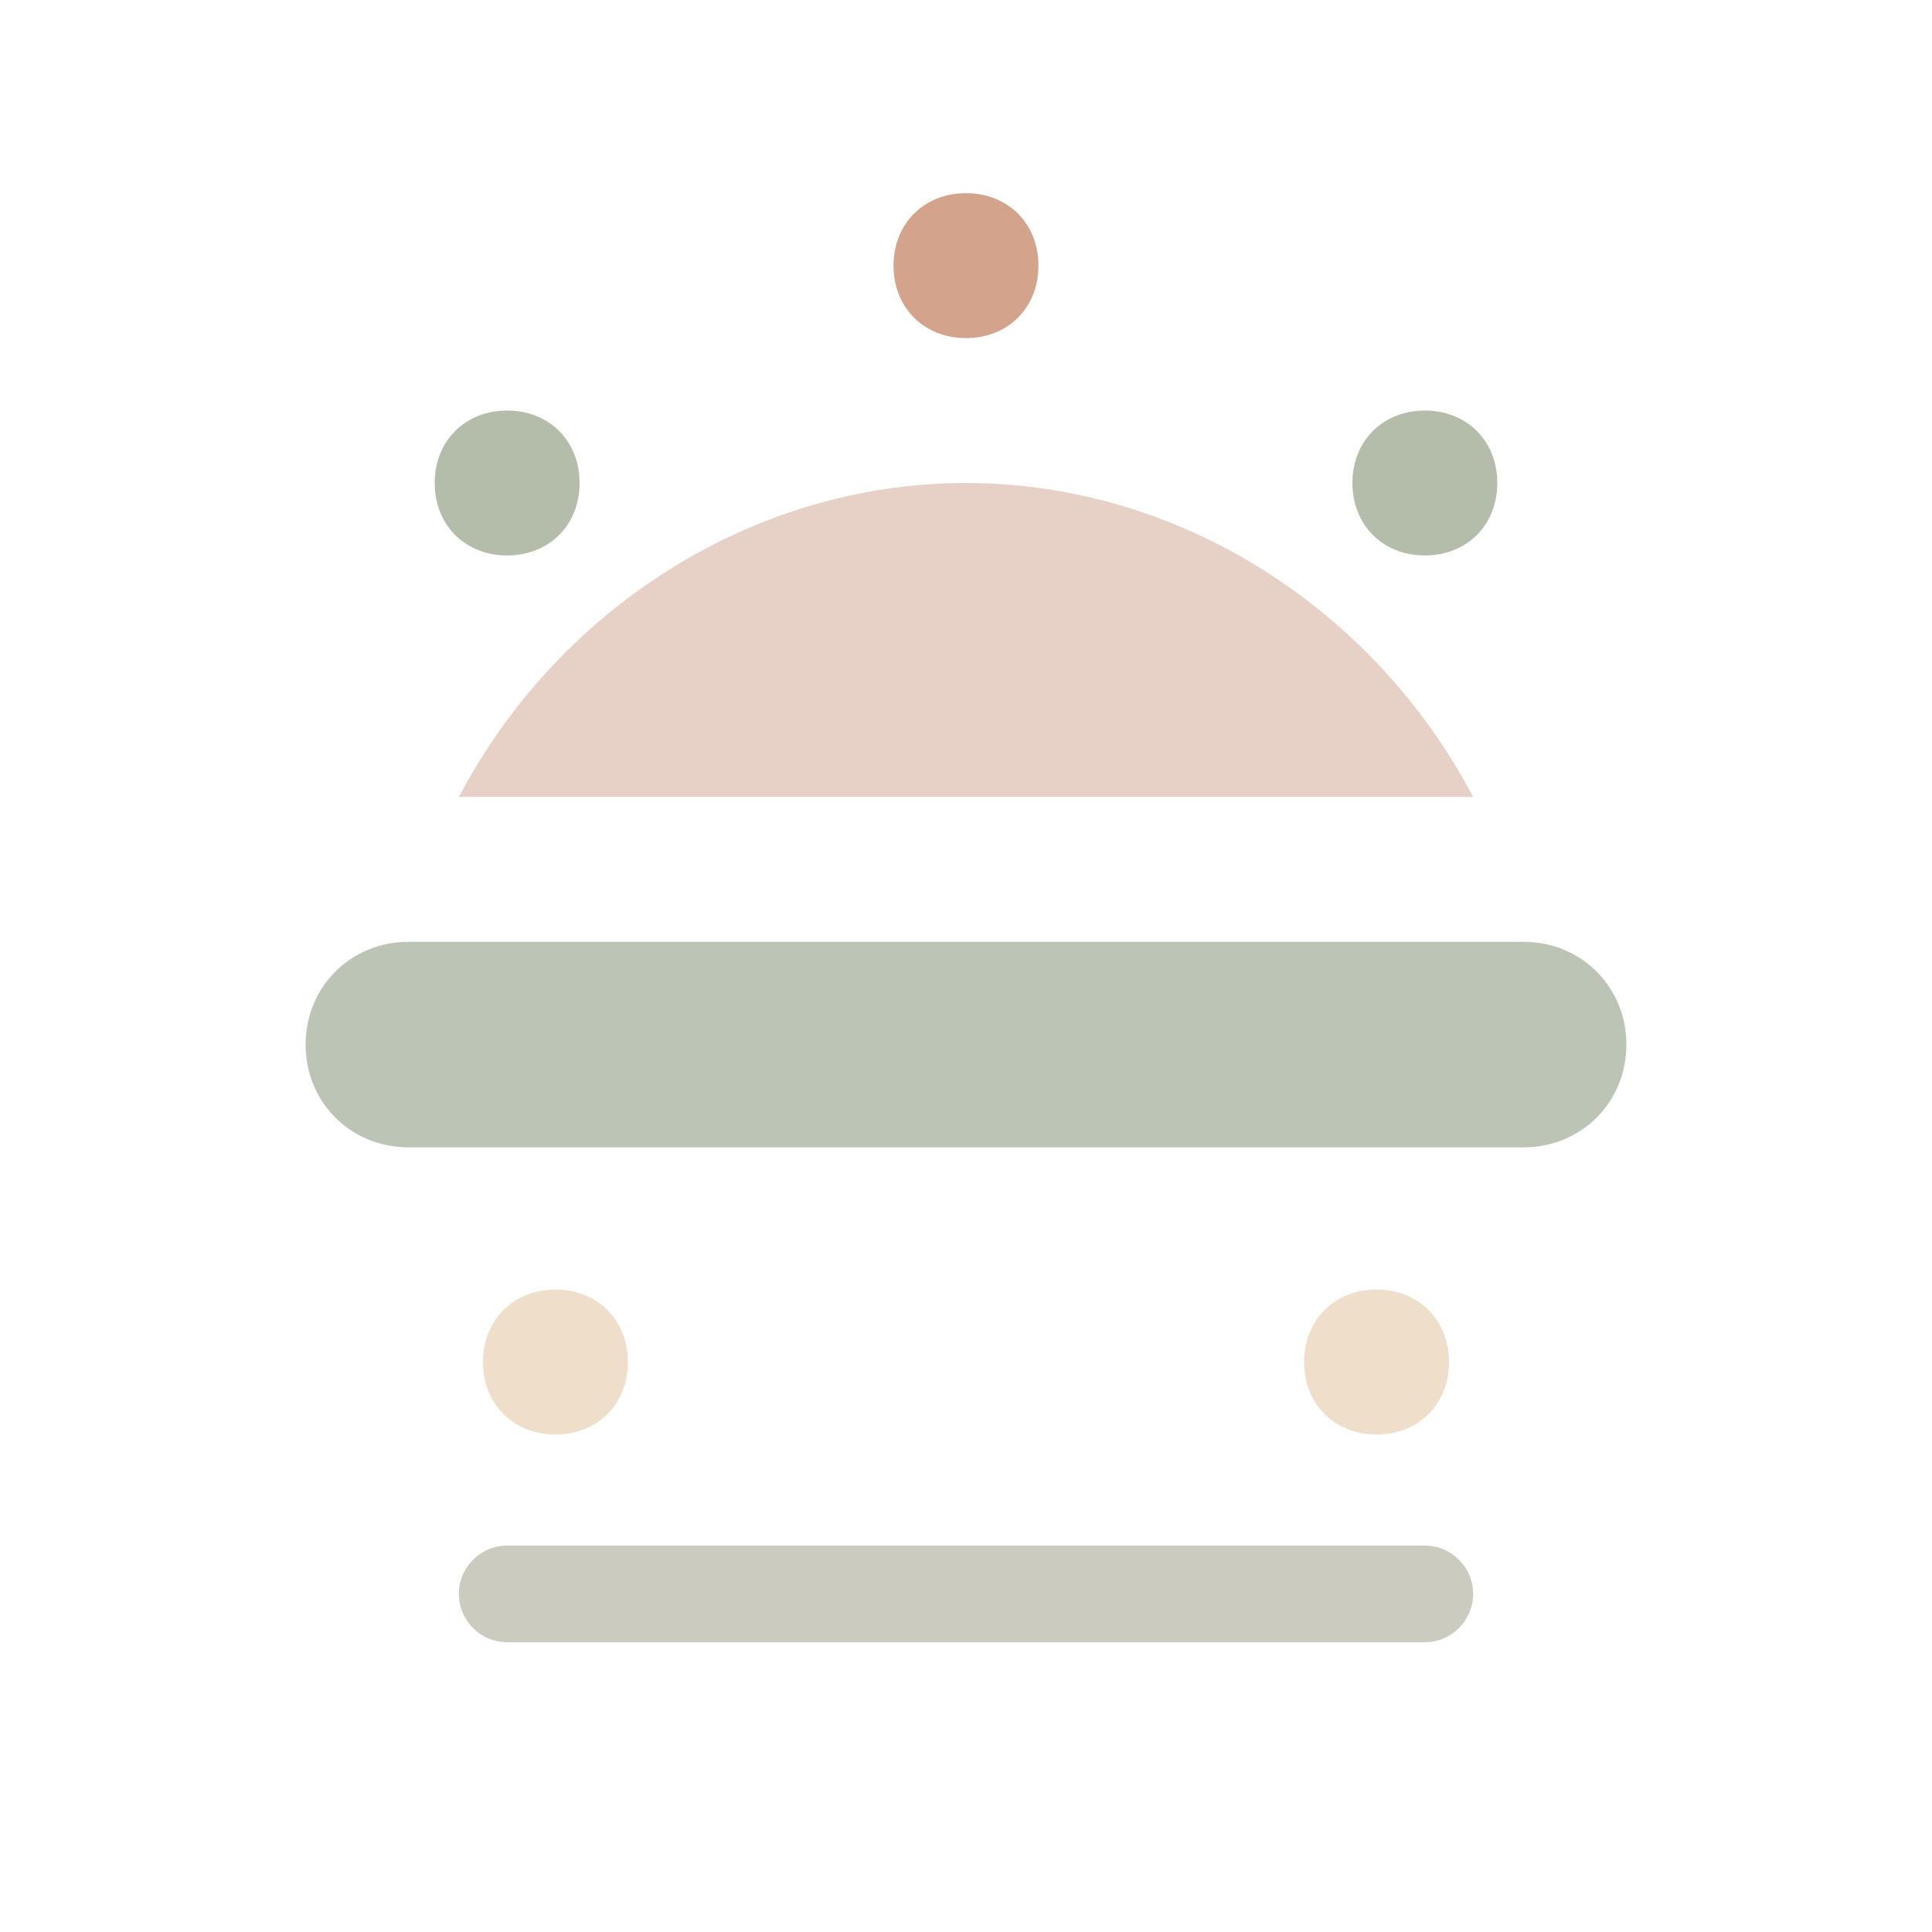 <svg width="200" height="200" viewBox="0 0 200 200" fill="none" xmlns="http://www.w3.org/2000/svg">
  <path d="M100 20C95.645 20 92.5 23.145 92.5 27.5C92.5 31.855 95.645 35 100 35C104.355 35 107.5 31.855 107.5 27.5C107.5 23.145 104.355 20 100 20Z" fill="#C27D5B" opacity="0.7"/>
  <path d="M52.5 42.5C48.145 42.5 45 45.645 45 50C45 54.355 48.145 57.5 52.5 57.5C56.855 57.5 60 54.355 60 50C60 45.645 56.855 42.5 52.5 42.5Z" fill="#94A187" opacity="0.7"/>
  <path d="M147.5 42.5C143.145 42.5 140 45.645 140 50C140 54.355 143.145 57.5 147.5 57.5C151.855 57.5 155 54.355 155 50C155 45.645 151.855 42.5 147.5 42.5Z" fill="#94A187" opacity="0.7"/>
  <path d="M100 50C77.941 50 57.773 63 47.5 82.5H152.5C142.227 63 122.059 50 100 50Z" fill="#D1A38E" opacity="0.5"/>
  <path d="M42.273 97.5C36.3 97.5 31.636 102.164 31.636 108.136C31.636 114.109 36.3 118.773 42.273 118.773H157.727C163.7 118.773 168.364 114.109 168.364 108.136C168.364 102.164 163.7 97.5 157.727 97.5H42.273Z" fill="#7A8B6F" opacity="0.5"/>
  <path d="M57.5 133.5C53.145 133.5 50 136.645 50 141C50 145.355 53.145 148.5 57.5 148.5C61.855 148.5 65 145.355 65 141C65 136.645 61.855 133.5 57.5 133.5Z" fill="#E8D0B3" opacity="0.7"/>
  <path d="M142.5 133.5C138.145 133.5 135 136.645 135 141C135 145.355 138.145 148.5 142.5 148.5C146.855 148.5 150 145.355 150 141C150 136.645 146.855 133.5 142.5 133.5Z" fill="#E8D0B3" opacity="0.7"/>
  <path d="M52.5 160C49.745 160 47.5 162.245 47.5 165C47.5 167.755 49.745 170 52.5 170H147.5C150.255 170 152.5 167.755 152.5 165C152.5 162.245 150.255 160 147.5 160H52.5Z" fill="#B6B6A6" opacity="0.7"/>
</svg>

